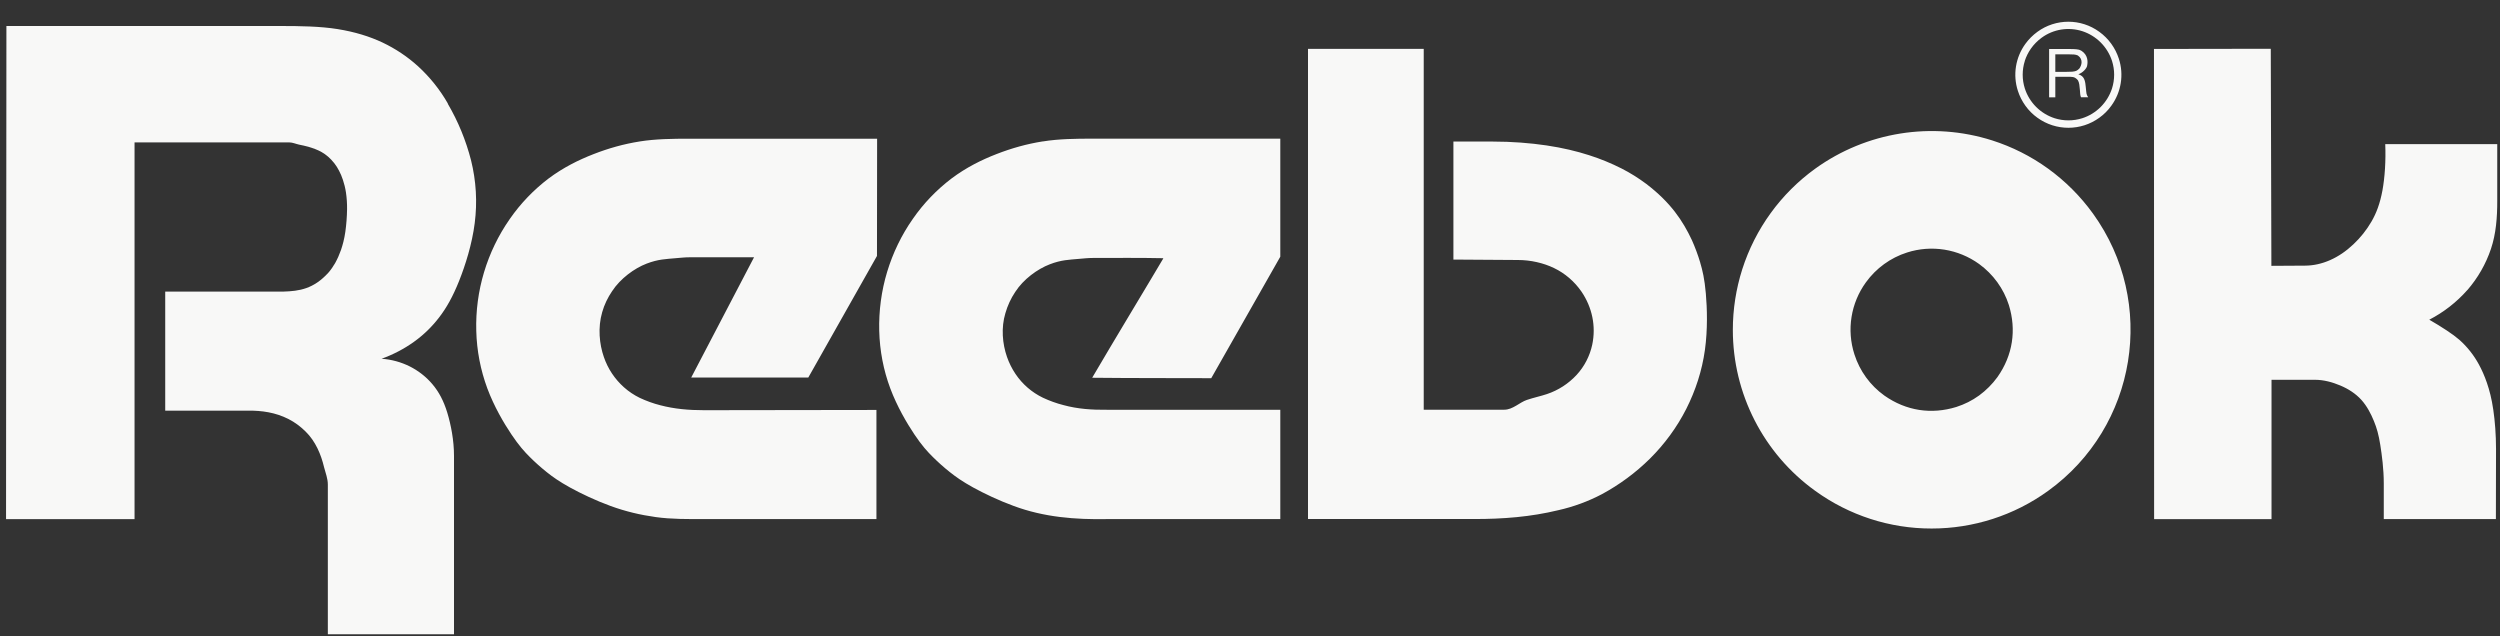 <svg width="110" height="28" viewBox="0 0 110 28" fill="none" xmlns="http://www.w3.org/2000/svg">
<rect x="0" y="0" width="110" height="28" fill="#333333" stroke="none"/>
<path fill-rule="evenodd" clip-rule="evenodd" d="M89.118 4.653C89.262 4.855 89.443 5.036 89.645 5.18C90.459 5.77 91.56 5.77 92.371 5.18C92.573 5.036 92.754 4.855 92.898 4.653C93.333 4.055 93.459 3.285 93.229 2.583C93.076 2.108 92.775 1.693 92.371 1.401C91.56 0.808 90.456 0.808 89.645 1.401C89.443 1.548 89.265 1.726 89.118 1.928C88.683 2.526 88.558 3.296 88.787 3.998C88.861 4.23 88.973 4.451 89.118 4.653ZM89.09 2.681C89.208 2.315 89.448 1.939 89.836 1.657C90.35 1.283 91.013 1.177 91.62 1.371C92.24 1.573 92.726 2.059 92.928 2.679C93.054 3.075 93.054 3.498 92.928 3.894C92.726 4.514 92.24 5.003 91.62 5.202C91.224 5.328 90.798 5.328 90.402 5.202C89.781 5 89.293 4.514 89.093 3.894C88.967 3.498 88.967 3.075 89.093 2.679L89.09 2.681ZM19.708 4.558C19.358 3.946 18.916 3.394 18.397 2.919C17.93 2.493 17.399 2.141 16.829 1.87C16.252 1.6 15.616 1.403 14.854 1.28C14.091 1.157 13.204 1.144 12.321 1.144H0.282L0.266 22.843H5.92V6.265H12.72C12.873 6.265 13.018 6.333 13.157 6.363C13.296 6.393 13.428 6.418 13.561 6.456C13.979 6.581 14.351 6.726 14.711 7.185C14.785 7.278 14.851 7.384 14.916 7.507C14.982 7.627 15.039 7.767 15.091 7.922C15.143 8.078 15.19 8.261 15.222 8.466C15.258 8.709 15.274 8.958 15.271 9.203C15.266 9.537 15.241 9.87 15.195 10.2C15.149 10.517 15.08 10.774 15.004 10.998C14.935 11.194 14.851 11.386 14.75 11.569C14.665 11.716 14.569 11.858 14.457 11.989C13.796 12.721 13.165 12.808 12.471 12.83H7.27V18.069H10.936C11.502 18.063 12.116 18.142 12.698 18.44C12.971 18.579 13.225 18.768 13.444 18.986C13.886 19.415 14.13 20.01 14.258 20.554C14.329 20.822 14.425 21.064 14.425 21.319V27.909H19.976V20.057C19.976 19.374 19.842 18.694 19.681 18.159C19.517 17.623 19.306 17.238 19.03 16.91C18.755 16.583 18.416 16.318 18.033 16.124C17.645 15.93 17.222 15.815 16.79 15.785C17.296 15.602 17.776 15.354 18.214 15.04C18.64 14.734 19.009 14.376 19.328 13.958C19.648 13.54 19.918 13.065 20.2 12.363C20.478 11.664 20.771 10.741 20.888 9.815C21.006 8.889 20.951 7.963 20.727 7.057C20.503 6.183 20.159 5.342 19.702 4.563L19.708 4.558Z" fill="#F8F8F7"/>
<path fill-rule="evenodd" clip-rule="evenodd" d="M90.437 3.378H90.962C91.156 3.386 91.276 3.35 91.429 3.533C91.492 3.645 91.497 3.771 91.516 3.965C91.527 4.104 91.524 4.181 91.563 4.279H91.879C91.847 4.233 91.822 4.183 91.808 4.129C91.8 4.112 91.787 3.954 91.773 3.82C91.751 3.615 91.732 3.405 91.541 3.307C91.511 3.29 91.481 3.277 91.448 3.266C91.628 3.214 91.828 3.006 91.836 2.878C91.869 2.711 91.871 2.425 91.59 2.239C91.475 2.176 91.464 2.184 91.361 2.168C91.273 2.16 91.186 2.157 91.096 2.157H90.161V4.282H90.434V3.38L90.437 3.378ZM90.437 2.392H91.063C91.202 2.392 91.322 2.392 91.426 2.441C91.672 2.613 91.593 2.872 91.494 3.012C91.385 3.121 91.341 3.135 91.177 3.154C91.106 3.159 91 3.162 90.893 3.162H90.434V2.389L90.437 2.392ZM45.884 6.221C45.179 6.333 44.518 6.518 43.849 6.778C43.18 7.037 42.51 7.373 41.877 7.846C41.215 8.348 40.636 8.949 40.164 9.632C39.666 10.342 39.287 11.129 39.035 11.959C38.781 12.797 38.664 13.682 38.686 14.556C38.708 15.43 38.874 16.293 39.172 17.088C39.47 17.885 39.899 18.615 40.232 19.112C40.565 19.609 40.806 19.871 41.046 20.108C41.286 20.346 41.524 20.559 41.789 20.769C42.054 20.98 42.341 21.185 42.816 21.447C43.292 21.709 43.947 22.023 44.6 22.261C45.933 22.758 47.313 22.867 48.733 22.84H56.333V18.03H48.72C48.048 18.038 47.417 17.995 46.794 17.825C46.482 17.746 46.182 17.637 45.889 17.5C45.401 17.265 44.985 16.905 44.682 16.454C44.526 16.222 44.401 15.971 44.308 15.706C44.106 15.127 44.043 14.425 44.237 13.78C44.33 13.456 44.477 13.13 44.671 12.844C45.032 12.284 45.649 11.836 46.193 11.628C46.701 11.432 47.053 11.429 47.463 11.391C47.665 11.374 47.881 11.35 48.097 11.35C49.127 11.35 50.162 11.339 51.187 11.361L51.17 11.396L50.646 12.276C50.129 13.147 49.075 14.884 48.056 16.621C49.801 16.64 51.55 16.634 53.295 16.64L56.333 11.295V6.101H48.08C47.335 6.101 46.589 6.109 45.881 6.224L45.884 6.221ZM92.087 9.392C91.538 8.632 90.871 7.966 90.112 7.417C89.364 6.876 88.533 6.458 87.653 6.177C85.012 5.339 82.127 5.798 79.876 7.417C78.357 8.512 77.229 10.066 76.658 11.852C76.385 12.713 76.245 13.608 76.245 14.51C76.243 17.32 77.592 19.961 79.876 21.602C81.365 22.678 83.154 23.258 84.993 23.255C86.831 23.255 88.623 22.678 90.112 21.602C94.029 18.778 94.917 13.316 92.093 9.4C92.093 9.4 92.09 9.394 92.087 9.392ZM87.886 16.594C87.662 16.902 87.386 17.178 87.08 17.402C86.774 17.623 86.435 17.793 86.077 17.907C84.99 18.243 83.875 18.085 82.908 17.402C82.288 16.957 81.826 16.32 81.594 15.591C81.247 14.515 81.436 13.338 82.1 12.423C82.548 11.803 83.181 11.342 83.911 11.11C84.987 10.765 86.162 10.954 87.08 11.615C87.697 12.063 88.159 12.696 88.391 13.425C88.727 14.512 88.569 15.627 87.886 16.594ZM28.149 6.224C27.444 6.336 26.783 6.521 26.117 6.781C25.45 7.04 24.778 7.376 24.144 7.849C23.483 8.351 22.904 8.952 22.431 9.635C21.424 11.077 20.907 12.803 20.956 14.559C20.978 15.425 21.142 16.279 21.443 17.091C21.74 17.888 22.169 18.617 22.503 19.114C22.836 19.611 23.076 19.874 23.314 20.111C23.552 20.349 23.792 20.562 24.054 20.772C24.317 20.983 24.606 21.187 25.081 21.45C25.557 21.712 26.212 22.026 26.865 22.263C27.518 22.501 28.168 22.657 28.857 22.752C29.545 22.848 30.274 22.84 31.001 22.84H38.563V18.038L30.979 18.049C30.307 18.049 29.676 17.995 29.053 17.831C28.742 17.752 28.439 17.642 28.149 17.506C27.898 17.383 27.663 17.227 27.455 17.041C27.051 16.681 26.745 16.222 26.57 15.709C26.371 15.143 26.3 14.409 26.496 13.737C26.589 13.406 26.74 13.095 26.933 12.811C27.294 12.259 27.909 11.806 28.455 11.598C28.963 11.402 29.316 11.399 29.725 11.361C29.928 11.344 30.143 11.32 30.357 11.32H33.178L30.414 16.61H35.566L38.587 11.262L38.593 6.103H30.34C29.594 6.103 28.849 6.112 28.146 6.224H28.149ZM108.565 12.762C109.027 12.229 109.379 11.615 109.603 10.948C109.827 10.282 109.879 9.561 109.879 8.848V6.341H104.951C104.981 7.073 104.932 7.81 104.826 8.387C104.719 8.96 104.561 9.375 104.345 9.749C104.129 10.121 103.861 10.457 103.55 10.749C102.913 11.355 102.162 11.686 101.424 11.688L99.941 11.697L99.914 2.146L94.775 2.154L94.781 22.842H99.947V16.711H101.862C102.244 16.711 102.624 16.815 102.973 16.962C103.326 17.11 103.648 17.317 103.899 17.593C104.148 17.869 104.323 18.21 104.451 18.524C104.58 18.838 104.662 19.128 104.733 19.579C104.804 20.029 104.886 20.644 104.886 21.261V22.84H109.819L109.825 19.745C109.825 19.136 109.778 18.524 109.705 18.033C109.634 17.541 109.535 17.17 109.426 16.85C109.317 16.531 109.196 16.266 109.071 16.036C108.849 15.627 108.56 15.261 108.213 14.952C108.052 14.813 107.882 14.69 107.661 14.543C107.44 14.395 107.167 14.228 106.888 14.067C107.522 13.74 108.09 13.297 108.563 12.762H108.565ZM74.811 11.557C74.71 11.219 74.587 10.886 74.442 10.563C74.044 9.717 73.516 8.916 72.437 8.092C72.093 7.835 71.73 7.608 71.35 7.414C70.891 7.182 70.413 6.986 69.924 6.83C69.38 6.655 68.763 6.505 68.044 6.398C67.326 6.292 66.515 6.229 65.701 6.229H63.95V11.421L66.788 11.44C67.069 11.44 67.353 11.473 67.618 11.533C67.886 11.593 68.14 11.68 68.378 11.795C68.861 12.027 69.276 12.385 69.582 12.827C70.058 13.524 70.23 14.354 70.058 15.168C69.951 15.665 69.714 16.124 69.369 16.498C69.011 16.883 68.564 17.173 68.066 17.339C67.799 17.429 67.504 17.489 67.184 17.596C66.864 17.702 66.564 18.027 66.19 18.027H62.644V2.149H57.552V22.837H64.84C66.143 22.84 67.359 22.741 68.564 22.449C69.233 22.299 69.88 22.061 70.487 21.742C71.26 21.324 71.967 20.802 72.593 20.185C73.243 19.54 73.787 18.798 74.197 17.989C74.606 17.181 74.89 16.307 75.016 15.4C75.142 14.496 75.114 13.565 75.057 12.915C75 12.268 74.912 11.899 74.808 11.552L74.811 11.557Z" fill="#F8F8F7"/>
</svg>
